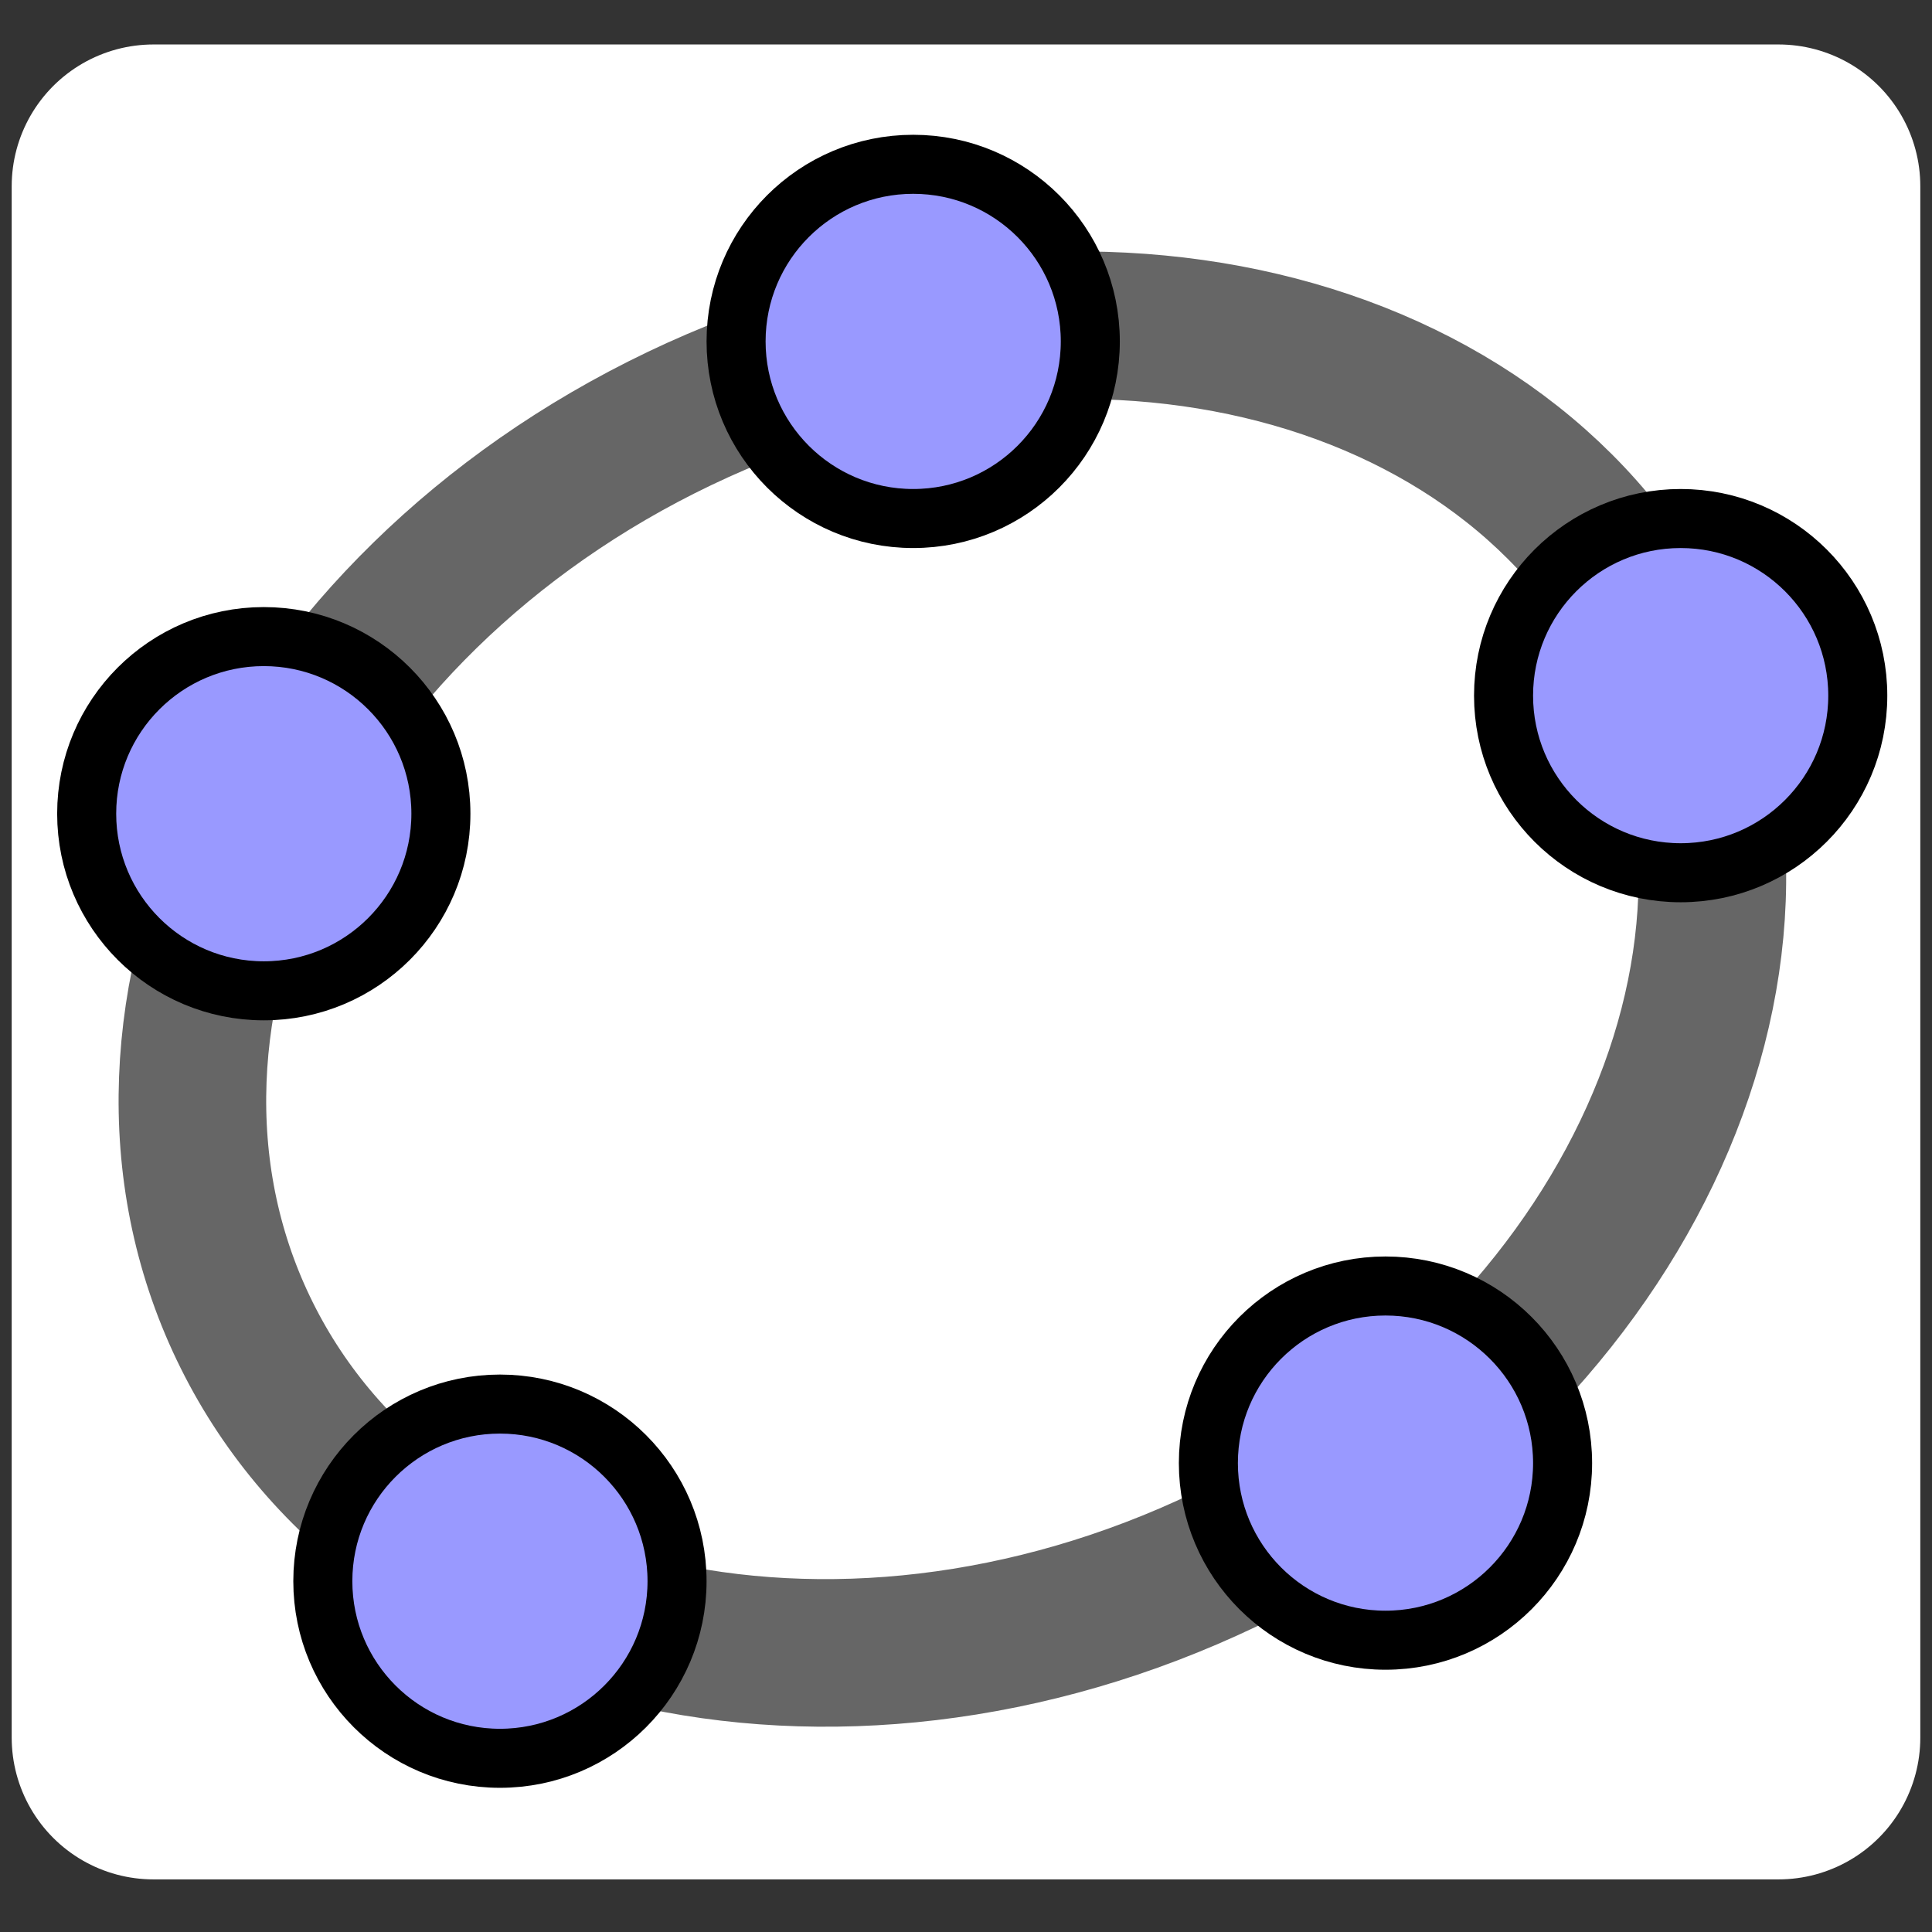 <?xml version="1.0" encoding="UTF-8" standalone="no"?>
<!-- Created with Inkscape (http://www.inkscape.org/) -->

<svg
   xmlns:dc="http://purl.org/dc/elements/1.1/"
   xmlns:cc="http://creativecommons.org/ns#"
   xmlns:rdf="http://www.w3.org/1999/02/22-rdf-syntax-ns#"
   xmlns:svg="http://www.w3.org/2000/svg"
   xmlns="http://www.w3.org/2000/svg"
   xmlns:sodipodi="http://sodipodi.sourceforge.net/DTD/sodipodi-0.dtd"
   xmlns:inkscape="http://www.inkscape.org/namespaces/inkscape"
   version="1.0"
   width="28"
   height="28"
   id="svg2"
   inkscape:version="0.91 r13725"
   sodipodi:docname="GeoGebra_App.svg">
  <rect width="100%" height="100%" fill="#333333" stroke="none"/>
  <sodipodi:namedview
     pagecolor="#ffffff"
     bordercolor="#666666"
     borderopacity="1"
     objecttolerance="10"
     gridtolerance="10"
     guidetolerance="10"
     inkscape:pageopacity="0"
     inkscape:pageshadow="2"
     inkscape:window-width="1920"
     inkscape:window-height="974"
     id="namedview40"
     showgrid="false"
     inkscape:zoom="16.857143"
     inkscape:cx="3.9745763"
     inkscape:cy="14"
     inkscape:window-x="0"
     inkscape:window-y="1"
     inkscape:window-maximized="1"
     inkscape:current-layer="svg2" />
  <desc
     id="desc6">Creator: FreeHEP Graphics2D Driver Producer: geogebra.d.a Revision: 1.10  Source:  Date: Samstag, 7. August 2010 14:06 Uhr MESZ</desc>
  <defs
     id="defs85" />
  <g
     id="g4172">
    <rect
       y="2.699"
       x="2.224"
       height="22.484"
       width="23.552"
       id="rect3370"
       style="opacity:1;fill:#ffffff;fill-opacity:1;fill-rule:nonzero;stroke:#ffffff;stroke-width:4.109;stroke-linecap:round;stroke-linejoin:round;stroke-miterlimit:4;stroke-dasharray:none;stroke-opacity:1" />
    <g
       id="g2498">
      <g
         style="stroke-width:1;stroke-linecap:square;stroke-linejoin:miter;stroke-miterlimit:10;stroke-dasharray:none;stroke-dashoffset:0"
         id="layer0"
         transform="matrix(1.509,0,0,1.509,-0.455,0.67)">
        <g
           id="g18"
           transform="scale(0.567,0.567)">
          <g
             style="fill:none;stroke:#666666;stroke-width:2.5;stroke-linecap:round;stroke-linejoin:round;stroke-opacity:1"
             id="g20">
            <path
               id="path22"
               d="m 4.653,21.715 c 2.553,5.338 10,7.093 16.633,3.92 6.634,-3.173 9.942,-10.072 7.389,-15.409 C 26.122,4.889 18.675,3.133 12.042,6.306 5.408,9.479 2.1,16.378 4.653,21.715 z" />
          </g>
        </g>
        <g
           id="g24"
           transform="scale(0.567,0.567)">
          <g
             style="fill:#9999ff;fill-opacity:1;fill-rule:nonzero;stroke:none"
             id="g26">
            <path
               id="path28"
               d="m 19,5 c 0,1.657 -1.343,3 -3,3 -1.657,0 -3,-1.343 -3,-3 0,-1.657 1.343,-3 3,-3 1.657,0 3,1.343 3,3 z" />
          </g>
        </g>
        <g
           id="g30"
           transform="scale(0.567,0.567)">
          <g
             style="fill:none;stroke:#000000;stroke-linecap:round;stroke-linejoin:round;stroke-opacity:1"
             id="g32">
            <path
               id="path34"
               d="m 19,5 c 0,1.657 -1.343,3 -3,3 -1.657,0 -3,-1.343 -3,-3 0,-1.657 1.343,-3 3,-3 1.657,0 3,1.343 3,3 z" />
          </g>
        </g>
        <g
           id="g36"
           transform="scale(0.567,0.567)">
          <g
             style="fill:#9999ff;fill-opacity:1;fill-rule:nonzero;stroke:none"
             id="g38">
            <path
               id="path40"
               d="m 8,13 c 0,1.657 -1.343,3 -3,3 -1.657,0 -3,-1.343 -3,-3 0,-1.657 1.343,-3 3,-3 1.657,0 3,1.343 3,3 z" />
          </g>
        </g>
        <g
           id="g42"
           transform="scale(0.567,0.567)">
          <g
             style="fill:none;stroke:#000000;stroke-linecap:round;stroke-linejoin:round;stroke-opacity:1"
             id="g44">
            <path
               id="path46"
               d="m 8,13 c 0,1.657 -1.343,3 -3,3 -1.657,0 -3,-1.343 -3,-3 0,-1.657 1.343,-3 3,-3 1.657,0 3,1.343 3,3 z" />
          </g>
        </g>
        <g
           id="g48"
           transform="scale(0.567,0.567)">
          <g
             style="fill:#9999ff;fill-opacity:1;fill-rule:nonzero;stroke:none"
             id="g50">
            <path
               id="path52"
               d="m 12,26 c 0,1.657 -1.343,3 -3,3 -1.657,0 -3,-1.343 -3,-3 0,-1.657 1.343,-3 3,-3 1.657,0 3,1.343 3,3 z" />
          </g>
        </g>
        <g
           id="g54"
           transform="scale(0.567,0.567)">
          <g
             style="fill:none;stroke:#000000;stroke-linecap:round;stroke-linejoin:round;stroke-opacity:1"
             id="g56">
            <path
               id="path58"
               d="m 12,26 c 0,1.657 -1.343,3 -3,3 -1.657,0 -3,-1.343 -3,-3 0,-1.657 1.343,-3 3,-3 1.657,0 3,1.343 3,3 z" />
          </g>
        </g>
        <g
           id="g60"
           transform="scale(0.567,0.567)">
          <g
             style="fill:#9999ff;fill-opacity:1;fill-rule:nonzero;stroke:none"
             id="g62">
            <path
               id="path64"
               d="m 27,24 c 0,1.657 -1.343,3 -3,3 -1.657,0 -3,-1.343 -3,-3 0,-1.657 1.343,-3 3,-3 1.657,0 3,1.343 3,3 z" />
          </g>
        </g>
        <g
           id="g66"
           transform="scale(0.567,0.567)">
          <g
             style="fill:none;stroke:#000000;stroke-linecap:round;stroke-linejoin:round;stroke-opacity:1"
             id="g68">
            <path
               id="path70"
               d="m 27,24 c 0,1.657 -1.343,3 -3,3 -1.657,0 -3,-1.343 -3,-3 0,-1.657 1.343,-3 3,-3 1.657,0 3,1.343 3,3 z" />
          </g>
        </g>
        <g
           id="g72"
           transform="scale(0.567,0.567)">
          <g
             style="fill:#9999ff;fill-opacity:1;fill-rule:nonzero;stroke:none"
             id="g74">
            <path
               id="path76"
               d="m 32,11 c 0,1.657 -1.343,3 -3,3 -1.657,0 -3,-1.343 -3,-3 0,-1.657 1.343,-3 3,-3 1.657,0 3,1.343 3,3 z" />
          </g>
        </g>
        <g
           id="g78"
           transform="scale(0.567,0.567)">
          <g
             style="fill:none;stroke:#000000;stroke-linecap:round;stroke-linejoin:round;stroke-opacity:1"
             id="g80">
            <path
               id="path82"
               d="m 32,11 c 0,1.657 -1.343,3 -3,3 -1.657,0 -3,-1.343 -3,-3 0,-1.657 1.343,-3 3,-3 1.657,0 3,1.343 3,3 z" />
          </g>
        </g>
      </g>
    </g>
  </g>
</svg>
